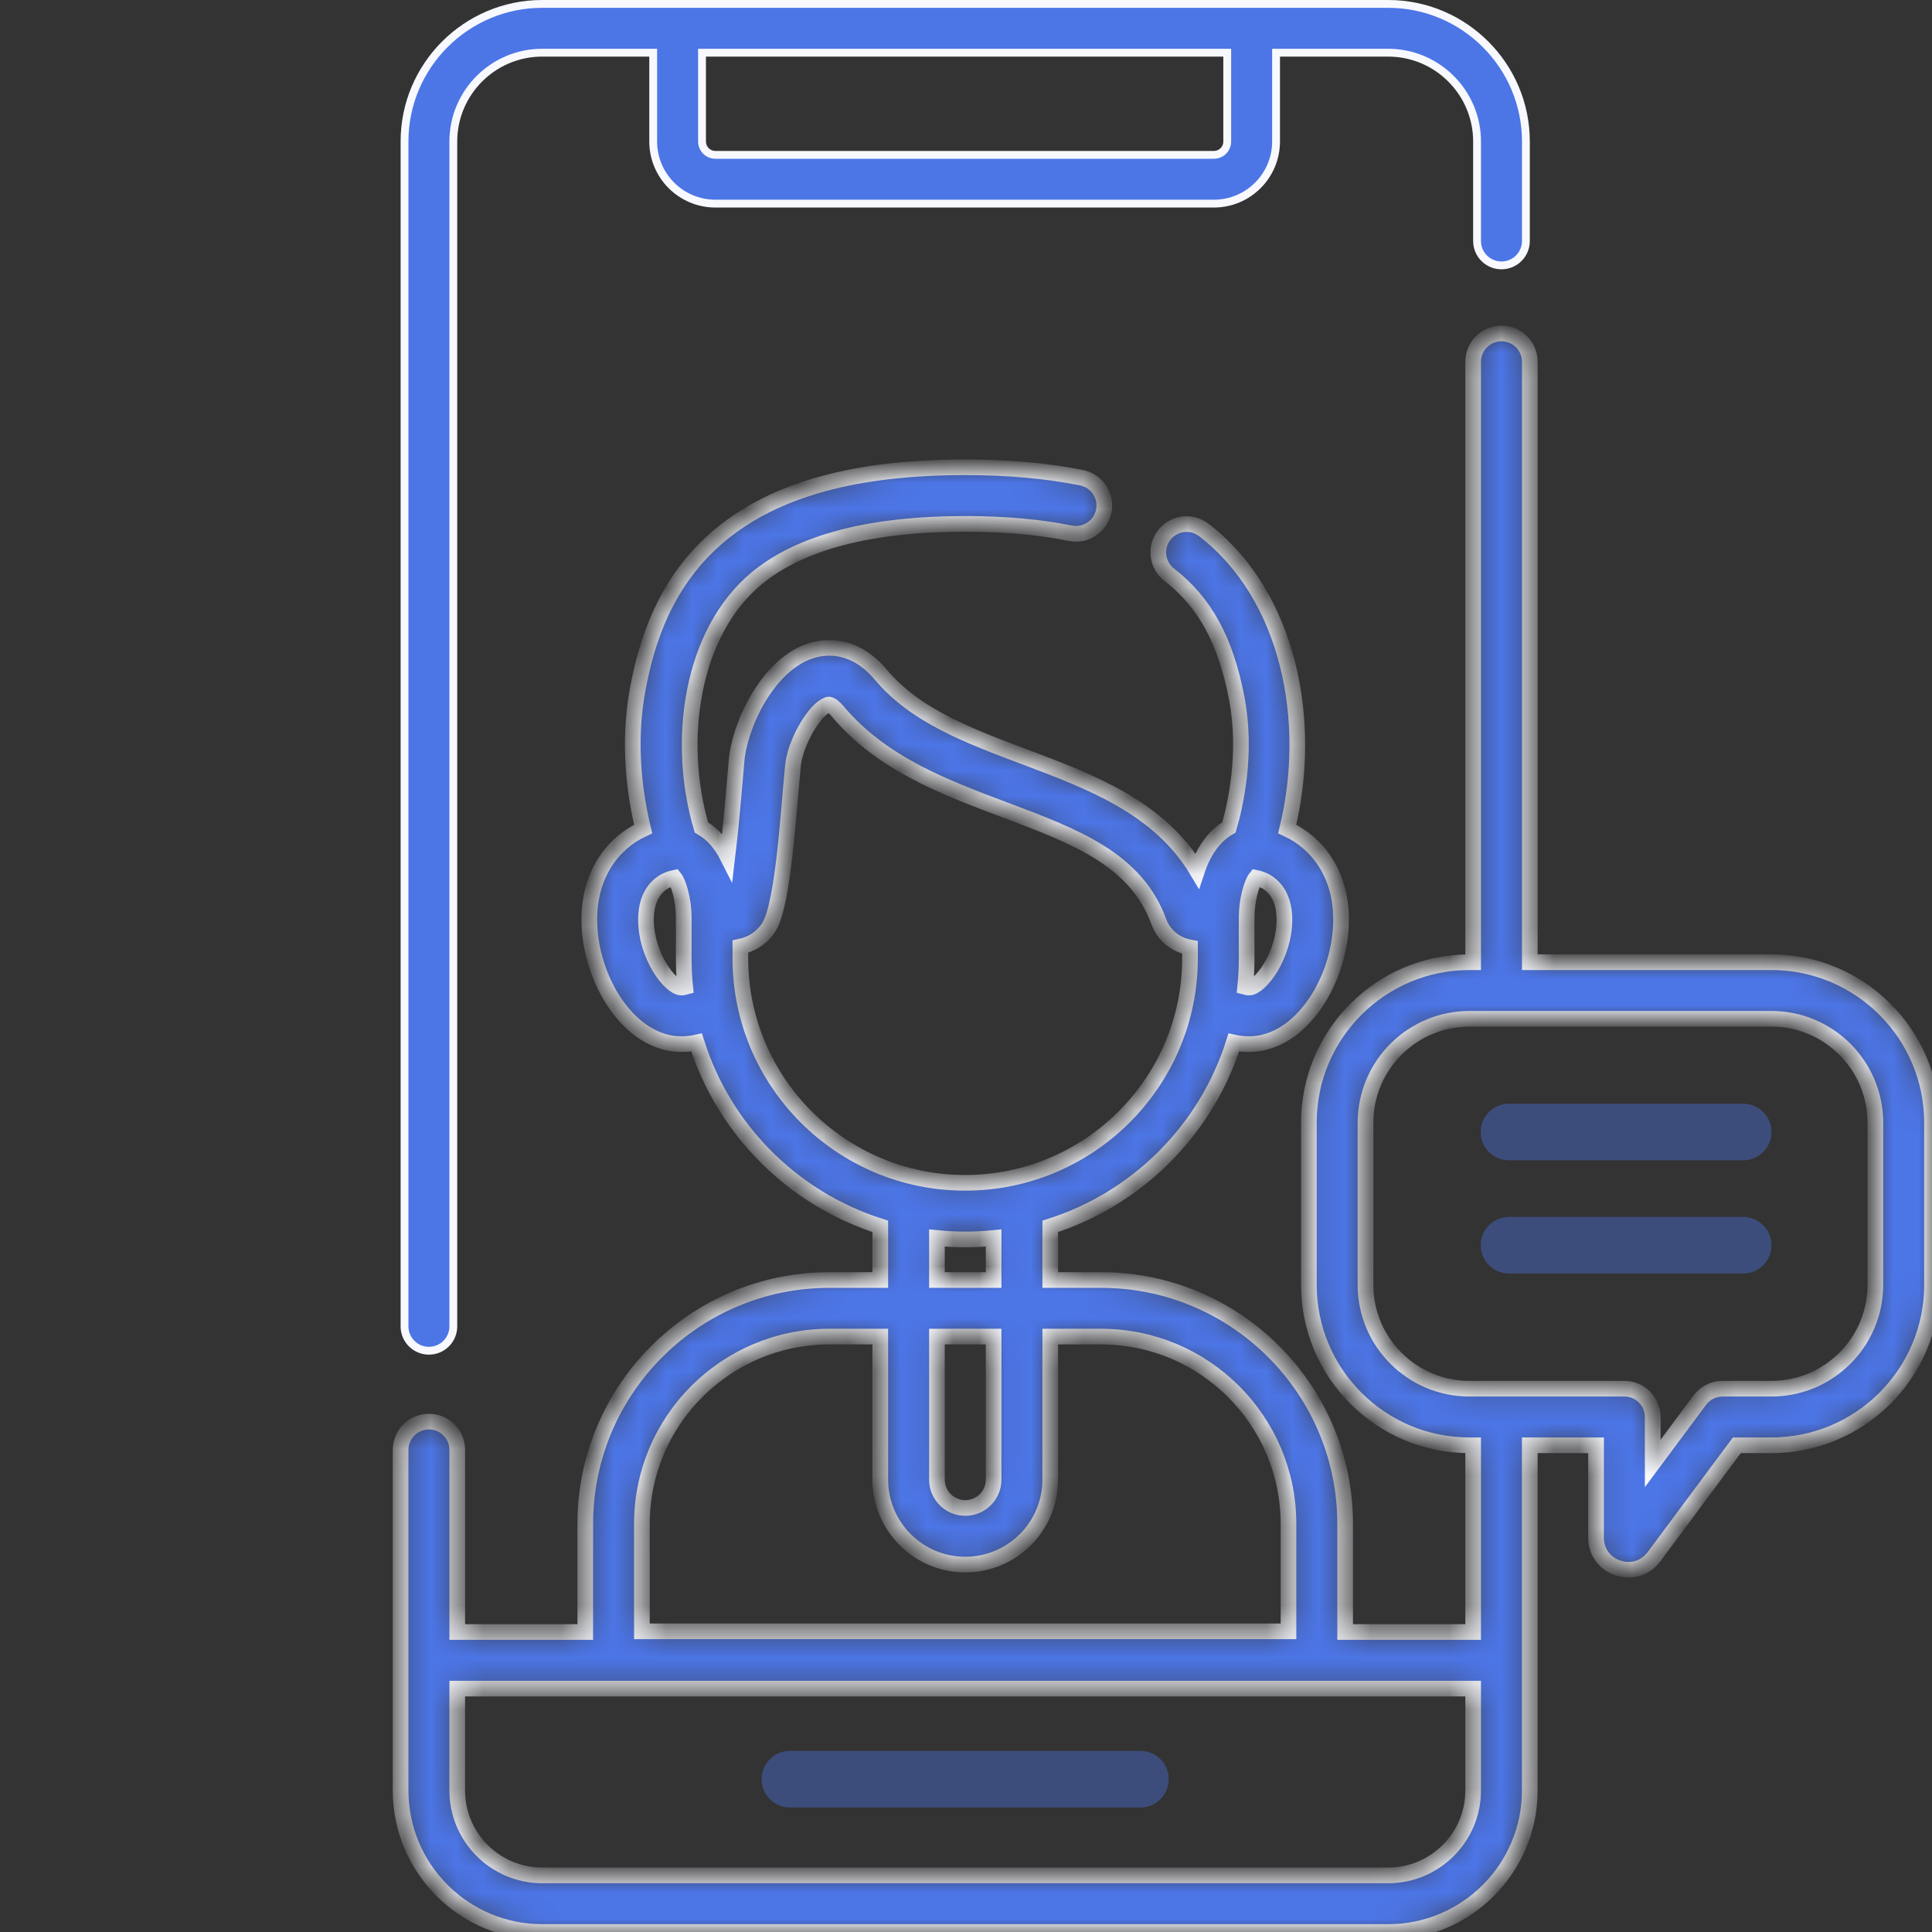 <svg width="74" height="74" viewBox="0 0 74 74" fill="none" xmlns="http://www.w3.org/2000/svg">
<rect x="0" y="0" width="74" height="74" fill="#333333" stroke="none"/>
<g clip-path="url(#clip0)">
<path d="M25.019 2.168V2.018H24.869H20.768C18.891 2.018 17.363 3.544 17.363 5.42V8.798V27.3V50.802C17.363 51.318 16.945 51.736 16.429 51.736C15.912 51.736 15.494 51.318 15.494 50.802L15.494 27.3L15.494 8.798V5.42C15.494 2.514 17.86 0.15 20.768 0.15H53.17C56.078 0.15 58.445 2.514 58.445 5.42V9.231C58.445 9.747 58.026 10.165 57.51 10.165C56.993 10.165 56.575 9.747 56.575 9.231V5.42C56.575 3.544 55.047 2.018 53.17 2.018H49.026H48.876V2.168V5.42C48.876 6.732 47.808 7.799 46.495 7.799H27.401C26.087 7.799 25.019 6.732 25.019 5.42V2.168ZM47.006 2.168V2.018H46.856H27.039H26.889V2.168V5.42C26.889 5.702 27.119 5.931 27.401 5.931H46.495C46.777 5.931 47.006 5.702 47.006 5.42V2.168Z" fill="#4C75E6" stroke="#F8F9FE" stroke-width="0.3"/>
<path opacity="0.4" d="M43.681 67.062H30.257C29.657 67.062 29.172 67.548 29.172 68.147C29.172 68.745 29.658 69.231 30.257 69.231H43.681C44.28 69.231 44.766 68.745 44.766 68.147C44.766 67.548 44.28 67.062 43.681 67.062Z" fill="#4C75E6"/>
<mask id="path-4-inside-1" fill="white">
<path d="M67.852 36.855H58.595V13.856C58.595 13.257 58.109 12.772 57.51 12.772C56.911 12.772 56.425 13.257 56.425 13.856V36.855H56.28C52.89 36.855 50.133 39.611 50.133 42.999V49.215C50.133 52.602 52.89 55.358 56.28 55.358H56.425V62.51H51.522V58.365C51.522 53.216 47.33 49.028 42.177 49.028H40.227V46.972C43.566 45.913 46.206 43.27 47.257 39.929C47.448 39.971 47.643 39.993 47.838 39.993C49.858 39.993 51.366 37.476 51.366 35.225C51.366 33.465 50.453 32.283 49.303 31.751C50.308 27.662 49.394 22.834 46.114 20.301C45.64 19.934 44.959 20.022 44.592 20.495C44.226 20.969 44.313 21.65 44.787 22.016C46.145 23.065 46.941 24.519 47.367 26.731C47.776 28.849 47.32 30.843 47.071 31.692C46.473 32.035 46.081 32.651 45.85 33.348C44.409 30.93 41.791 29.946 39.247 28.99C37.096 28.182 35.065 27.419 33.745 25.851C32.716 24.629 31.622 24.746 31.06 24.925C29.407 25.451 28.325 27.767 28.209 29.165C28.174 29.561 28.036 31.336 27.861 32.797C27.626 32.333 27.3 31.939 26.865 31.691C25.893 28.399 26.458 24.234 28.992 22.143C30.662 20.765 33.346 20.066 36.969 20.066C38.475 20.066 39.831 20.187 40.998 20.424C41.585 20.543 42.157 20.164 42.277 19.577C42.396 18.991 42.017 18.418 41.43 18.299C40.121 18.033 38.62 17.898 36.969 17.898C32.77 17.898 29.709 18.74 27.61 20.471C25.434 22.267 24.759 24.67 24.44 26.321C24.018 28.508 24.337 30.538 24.635 31.751C23.486 32.283 22.572 33.466 22.572 35.225C22.572 37.476 24.081 39.993 26.1 39.993C26.296 39.993 26.49 39.971 26.681 39.929C27.732 43.269 30.373 45.913 33.717 46.972V49.028H31.762C26.609 49.028 22.417 53.216 22.417 58.365V62.51H17.514V55.535C17.514 54.936 17.028 54.451 16.429 54.451C15.829 54.451 15.344 54.936 15.344 55.535V68.58C15.344 71.569 17.777 74 20.768 74H53.17C56.161 74 58.594 71.569 58.594 68.58V55.358H61.132V58.896C61.132 60.08 62.645 60.575 63.349 59.629L66.524 55.358H67.852C71.242 55.358 74 52.602 74 49.215V42.999C74 39.611 71.242 36.855 67.852 36.855ZM35.887 51.195H38.057V56.675C38.057 57.273 37.571 57.759 36.972 57.759C36.374 57.759 35.887 57.273 35.887 56.675V51.195H35.887ZM47.838 37.825C47.789 37.825 47.74 37.818 47.694 37.805C47.781 36.956 47.739 36.469 47.75 35.123C47.75 35.113 47.75 35.105 47.75 35.095C47.756 34.485 47.94 33.822 48.102 33.621C48.645 33.729 49.196 34.193 49.196 35.225C49.196 36.595 48.274 37.825 47.838 37.825ZM26.1 37.825C25.664 37.825 24.742 36.595 24.742 35.225C24.742 34.193 25.293 33.729 25.836 33.621C25.998 33.822 26.182 34.485 26.188 35.092C26.188 35.103 26.188 35.114 26.188 35.125C26.199 36.459 26.157 36.955 26.244 37.805C26.198 37.818 26.149 37.825 26.1 37.825ZM28.358 36.707V36.258C28.797 36.165 29.195 35.924 29.463 35.487C30.009 34.597 30.209 30.955 30.371 29.344C30.443 28.476 31.199 27.156 31.719 26.99C31.825 26.957 32.01 27.158 32.084 27.246C33.769 29.248 36.166 30.149 38.483 31.019C41.179 32.032 43.507 32.907 44.381 35.293C44.566 35.801 44.994 36.181 45.58 36.291V36.706C45.58 41.447 41.72 45.305 36.963 45.305C32.219 45.305 28.358 41.448 28.358 36.707ZM38.057 47.419V49.028H35.887V47.419C36.607 47.491 37.337 47.491 38.057 47.419ZM24.586 58.365C24.586 54.411 27.805 51.195 31.762 51.195H33.717V56.675C33.717 58.468 35.178 59.927 36.972 59.927C38.767 59.927 40.227 58.468 40.227 56.675V51.195H42.176C46.133 51.195 49.352 54.411 49.352 58.365V62.484H24.586V58.365ZM53.17 71.832H20.768C18.973 71.832 17.513 70.373 17.513 68.58V64.678H56.425V68.58C56.425 70.373 54.965 71.832 53.17 71.832ZM71.83 49.215C71.83 51.407 70.046 53.19 67.852 53.19H65.978C65.635 53.19 65.312 53.352 65.107 53.627L63.302 56.056V54.274C63.302 53.675 62.816 53.19 62.217 53.19H56.28C54.087 53.19 52.302 51.406 52.302 49.215V42.999C52.302 40.807 54.087 39.023 56.28 39.023H67.852C70.046 39.023 71.83 40.807 71.83 42.999V49.215H71.83Z"/>
</mask>
<path d="M67.852 36.855H58.595V13.856C58.595 13.257 58.109 12.772 57.51 12.772C56.911 12.772 56.425 13.257 56.425 13.856V36.855H56.28C52.89 36.855 50.133 39.611 50.133 42.999V49.215C50.133 52.602 52.89 55.358 56.28 55.358H56.425V62.51H51.522V58.365C51.522 53.216 47.33 49.028 42.177 49.028H40.227V46.972C43.566 45.913 46.206 43.27 47.257 39.929C47.448 39.971 47.643 39.993 47.838 39.993C49.858 39.993 51.366 37.476 51.366 35.225C51.366 33.465 50.453 32.283 49.303 31.751C50.308 27.662 49.394 22.834 46.114 20.301C45.64 19.934 44.959 20.022 44.592 20.495C44.226 20.969 44.313 21.65 44.787 22.016C46.145 23.065 46.941 24.519 47.367 26.731C47.776 28.849 47.32 30.843 47.071 31.692C46.473 32.035 46.081 32.651 45.85 33.348C44.409 30.93 41.791 29.946 39.247 28.99C37.096 28.182 35.065 27.419 33.745 25.851C32.716 24.629 31.622 24.746 31.06 24.925C29.407 25.451 28.325 27.767 28.209 29.165C28.174 29.561 28.036 31.336 27.861 32.797C27.626 32.333 27.3 31.939 26.865 31.691C25.893 28.399 26.458 24.234 28.992 22.143C30.662 20.765 33.346 20.066 36.969 20.066C38.475 20.066 39.831 20.187 40.998 20.424C41.585 20.543 42.157 20.164 42.277 19.577C42.396 18.991 42.017 18.418 41.43 18.299C40.121 18.033 38.62 17.898 36.969 17.898C32.77 17.898 29.709 18.74 27.61 20.471C25.434 22.267 24.759 24.67 24.44 26.321C24.018 28.508 24.337 30.538 24.635 31.751C23.486 32.283 22.572 33.466 22.572 35.225C22.572 37.476 24.081 39.993 26.1 39.993C26.296 39.993 26.49 39.971 26.681 39.929C27.732 43.269 30.373 45.913 33.717 46.972V49.028H31.762C26.609 49.028 22.417 53.216 22.417 58.365V62.51H17.514V55.535C17.514 54.936 17.028 54.451 16.429 54.451C15.829 54.451 15.344 54.936 15.344 55.535V68.58C15.344 71.569 17.777 74 20.768 74H53.17C56.161 74 58.594 71.569 58.594 68.58V55.358H61.132V58.896C61.132 60.08 62.645 60.575 63.349 59.629L66.524 55.358H67.852C71.242 55.358 74 52.602 74 49.215V42.999C74 39.611 71.242 36.855 67.852 36.855ZM35.887 51.195H38.057V56.675C38.057 57.273 37.571 57.759 36.972 57.759C36.374 57.759 35.887 57.273 35.887 56.675V51.195H35.887ZM47.838 37.825C47.789 37.825 47.74 37.818 47.694 37.805C47.781 36.956 47.739 36.469 47.75 35.123C47.75 35.113 47.75 35.105 47.75 35.095C47.756 34.485 47.94 33.822 48.102 33.621C48.645 33.729 49.196 34.193 49.196 35.225C49.196 36.595 48.274 37.825 47.838 37.825ZM26.1 37.825C25.664 37.825 24.742 36.595 24.742 35.225C24.742 34.193 25.293 33.729 25.836 33.621C25.998 33.822 26.182 34.485 26.188 35.092C26.188 35.103 26.188 35.114 26.188 35.125C26.199 36.459 26.157 36.955 26.244 37.805C26.198 37.818 26.149 37.825 26.1 37.825ZM28.358 36.707V36.258C28.797 36.165 29.195 35.924 29.463 35.487C30.009 34.597 30.209 30.955 30.371 29.344C30.443 28.476 31.199 27.156 31.719 26.99C31.825 26.957 32.01 27.158 32.084 27.246C33.769 29.248 36.166 30.149 38.483 31.019C41.179 32.032 43.507 32.907 44.381 35.293C44.566 35.801 44.994 36.181 45.58 36.291V36.706C45.58 41.447 41.72 45.305 36.963 45.305C32.219 45.305 28.358 41.448 28.358 36.707ZM38.057 47.419V49.028H35.887V47.419C36.607 47.491 37.337 47.491 38.057 47.419ZM24.586 58.365C24.586 54.411 27.805 51.195 31.762 51.195H33.717V56.675C33.717 58.468 35.178 59.927 36.972 59.927C38.767 59.927 40.227 58.468 40.227 56.675V51.195H42.176C46.133 51.195 49.352 54.411 49.352 58.365V62.484H24.586V58.365ZM53.17 71.832H20.768C18.973 71.832 17.513 70.373 17.513 68.58V64.678H56.425V68.58C56.425 70.373 54.965 71.832 53.17 71.832ZM71.83 49.215C71.83 51.407 70.046 53.19 67.852 53.19H65.978C65.635 53.19 65.312 53.352 65.107 53.627L63.302 56.056V54.274C63.302 53.675 62.816 53.19 62.217 53.19H56.28C54.087 53.19 52.302 51.406 52.302 49.215V42.999C52.302 40.807 54.087 39.023 56.28 39.023H67.852C70.046 39.023 71.83 40.807 71.83 42.999V49.215H71.83Z" fill="#4C75E6" stroke="#F8F9FE" stroke-width="0.6" mask="url(#path-4-inside-1)"/>
<path opacity="0.4" d="M66.767 42.275H57.799C57.2 42.275 56.714 42.761 56.714 43.359C56.714 43.958 57.2 44.443 57.799 44.443H66.767C67.366 44.443 67.852 43.958 67.852 43.359C67.852 42.761 67.366 42.275 66.767 42.275Z" fill="#4C75E6"/>
<path opacity="0.4" d="M66.767 46.611H57.799C57.2 46.611 56.714 47.097 56.714 47.695C56.714 48.294 57.2 48.779 57.799 48.779H66.767C67.366 48.779 67.852 48.294 67.852 47.695C67.852 47.097 67.366 46.611 66.767 46.611Z" fill="#4C75E6"/>
</g>
<defs>
<clipPath id="clip0">
<rect width="74" height="74" fill="white"/>
</clipPath>
</defs>
</svg>
